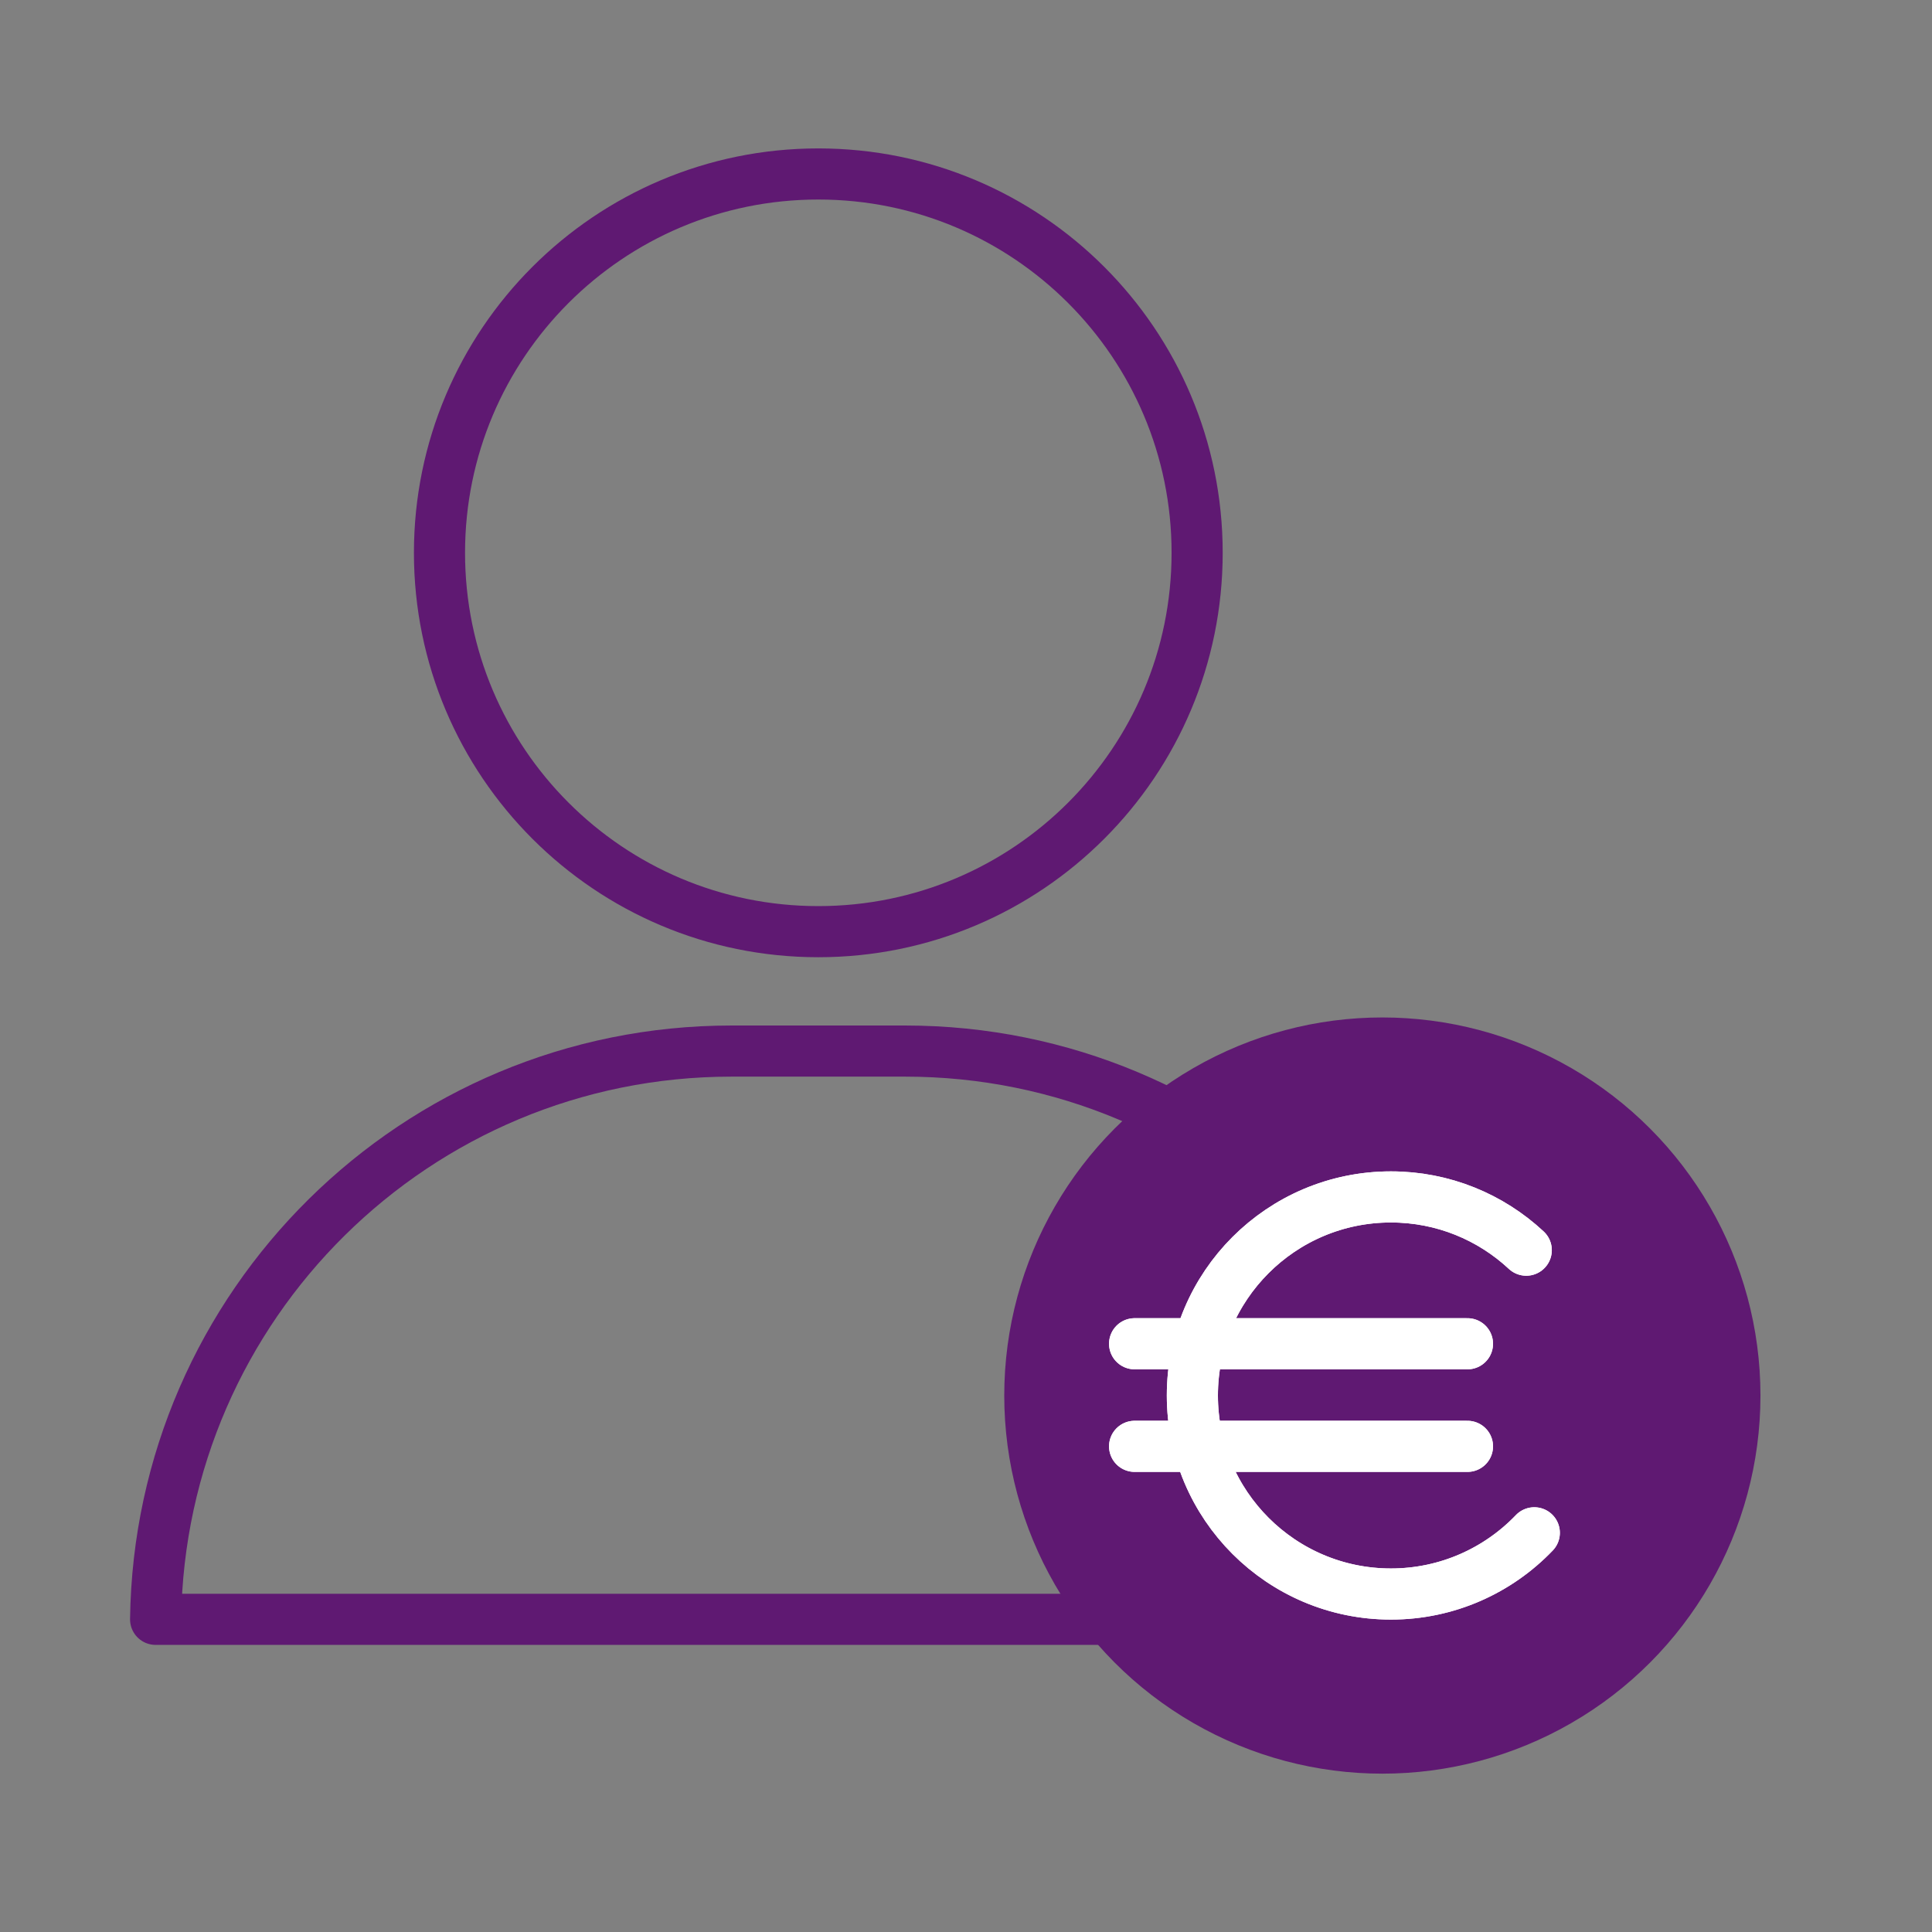 <?xml version='1.0' encoding='UTF-8'?>
<svg xmlns="http://www.w3.org/2000/svg" id="o" data-name="Cout main d&amp;apos;oeuvre_2" viewBox="0 0 453.54 453.54">
  <rect x="0" y="0" width="453.54" height="453.54" fill="#808080" stroke="none"/>
  <defs>
    <style>
      .ag {
        stroke: #fff;
      }

      .ag, .ah {
        fill: none;
        stroke-linecap: round;
        stroke-linejoin: round;
        stroke-width: 12px;
      }

      .ai {
        fill: #5F1972;
        stroke-width: 0px;
      }

      .ah {
        stroke: #5F1972;
      }
    </style>
  </defs>
  <path class="ah" d="M103.17,129.77c0-49.11,39.82-88.93,88.93-88.93s88.93,39.82,88.93,88.93-39.8,88.94-88.93,88.94-88.93-39.83-88.93-88.94"/>
  <path class="ah" d="M347.68,380.14c-.99-73.83-61.13-133.4-135.21-133.4h-40.75c-74.08,0-134.21,59.57-135.19,133.4h311.16Z"/>
  <g>
    <circle class="ai" cx="324.51" cy="327.61" r="88.76"/>
    <g>
      <path class="ag" d="M360.18,359.83c-8.48,8.85-20.43,14.37-33.66,14.37-25.74,0-46.61-20.87-46.61-46.61s20.87-46.61,46.61-46.61c12.27,0,23.44,4.74,31.77,12.5"/>
      <line class="ag" x1="266.35" y1="315.45" x2="344.49" y2="315.45"/>
      <line class="ag" x1="266.35" y1="339.53" x2="344.49" y2="339.53"/>
    </g>
  </g>
  <g>
    <path class="ag" d="M360.18,359.83c-8.48,8.85-20.43,14.37-33.66,14.37-25.74,0-46.61-20.87-46.61-46.61s20.87-46.61,46.61-46.61c12.27,0,23.44,4.74,31.77,12.5"/>
    <line class="ag" x1="266.35" y1="315.45" x2="344.49" y2="315.45"/>
    <line class="ag" x1="266.35" y1="339.53" x2="344.49" y2="339.53"/>
  </g>
</svg>
